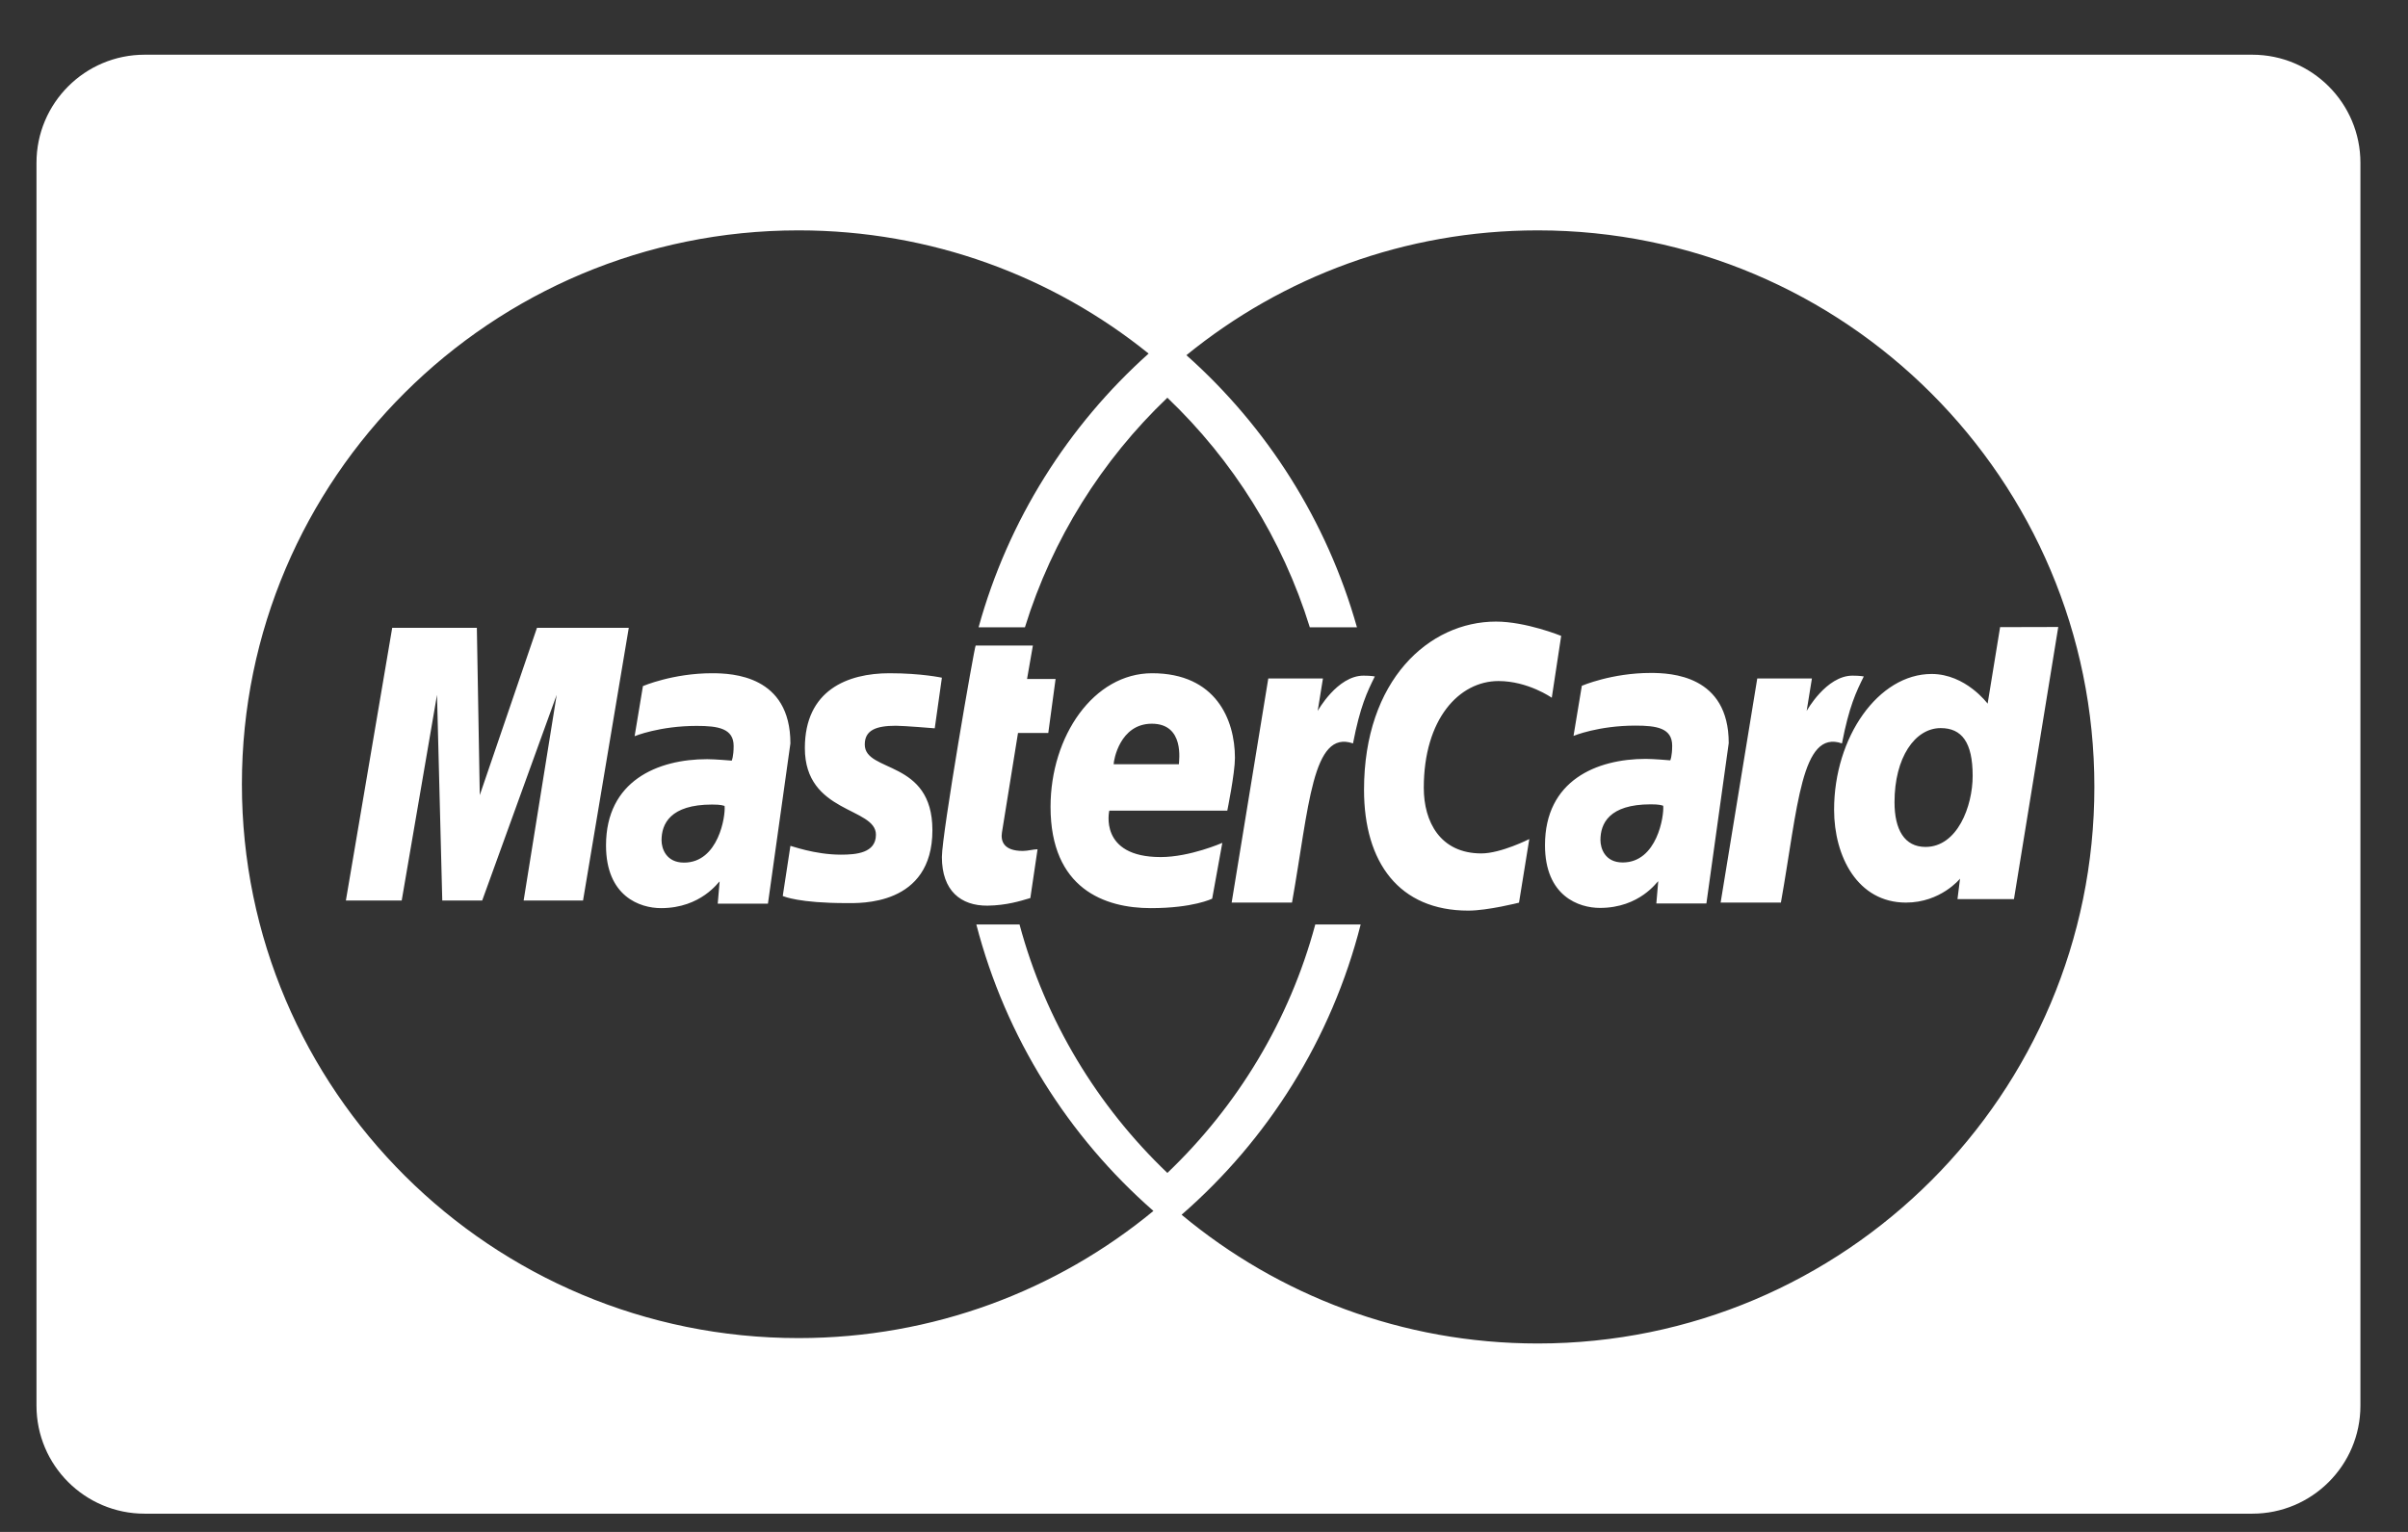 <svg width="33" height="21" viewBox="0 0 33 21" fill="none" xmlns="http://www.w3.org/2000/svg">
<rect x="0" y="0" width="33" height="21" fill="#333333" stroke="none"/>
<path d="M1.982 0.75C1.164 0.75 0.5 1.414 0.5 2.232V19.269C0.5 20.087 1.164 20.75 1.982 20.75H30.866C31.684 20.75 32.348 20.087 32.348 19.269V2.232C32.348 1.414 31.684 0.75 30.866 0.75H1.982L1.982 0.75ZM10.943 3.158C12.761 3.158 14.431 3.79 15.741 4.847C14.639 5.833 13.816 7.13 13.411 8.599H14.046C14.421 7.387 15.101 6.308 15.998 5.452C16.895 6.308 17.575 7.387 17.95 8.599H18.596C18.184 7.137 17.361 5.849 16.259 4.869C17.572 3.799 19.248 3.158 21.074 3.158C25.287 3.158 28.702 6.574 28.702 10.787C28.702 15.001 25.287 18.417 21.074 18.417C19.218 18.417 17.516 17.754 16.193 16.652C17.376 15.623 18.248 14.243 18.647 12.673H18.025C17.671 13.991 16.958 15.162 15.998 16.079C15.038 15.162 14.326 13.991 13.972 12.673H13.38C13.781 14.22 14.642 15.581 15.807 16.6C14.487 17.689 12.792 18.343 10.943 18.343C6.73 18.343 3.315 14.944 3.315 10.75C3.315 6.557 6.73 3.158 10.943 3.158ZM20.501 8.521C19.585 8.521 18.693 9.322 18.693 10.827C18.693 11.825 19.175 12.483 20.122 12.483C20.39 12.483 20.817 12.374 20.817 12.374L20.958 11.502C20.958 11.502 20.569 11.699 20.301 11.699C19.738 11.699 19.512 11.266 19.512 10.8C19.512 9.856 19.997 9.336 20.536 9.336C20.941 9.336 21.266 9.565 21.266 9.565L21.395 8.717C21.395 8.717 20.914 8.521 20.501 8.521ZM28.207 8.595L27.41 8.597L27.239 9.646C27.239 9.646 26.939 9.239 26.471 9.239C25.742 9.239 25.135 10.104 25.135 11.1C25.135 11.742 25.458 12.373 26.12 12.373C26.597 12.373 26.861 12.045 26.861 12.045L26.826 12.325H27.6L28.207 8.595ZM5.375 8.606L4.74 12.345H5.505L5.989 9.525L6.061 12.345H6.608L7.629 9.525L7.176 12.345H7.99L8.617 8.606H7.359L6.575 10.9L6.535 8.606H5.375L5.375 8.606ZM13.371 8.849C13.353 8.866 12.908 11.435 12.908 11.748C12.908 12.211 13.168 12.418 13.533 12.415C13.795 12.412 13.997 12.347 14.091 12.319C14.101 12.316 14.12 12.311 14.12 12.311L14.219 11.642C14.165 11.642 14.086 11.665 14.017 11.665C13.744 11.665 13.714 11.52 13.731 11.412L13.951 10.048H14.366L14.466 9.308H14.075L14.155 8.849H13.371ZM22.621 9.225C22.087 9.225 21.678 9.401 21.678 9.401L21.564 10.088C21.564 10.088 21.902 9.947 22.413 9.947C22.703 9.947 22.916 9.98 22.916 10.222C22.916 10.369 22.89 10.423 22.89 10.423C22.89 10.423 22.661 10.403 22.555 10.403C21.881 10.403 21.173 10.698 21.173 11.586C21.173 12.286 21.638 12.446 21.926 12.446C22.475 12.446 22.712 12.081 22.725 12.08L22.699 12.385H23.385L23.691 10.187C23.691 9.255 22.897 9.225 22.621 9.225V9.225ZM9.758 9.229C9.222 9.229 8.811 9.405 8.811 9.405L8.697 10.092C8.697 10.092 9.036 9.951 9.549 9.951C9.84 9.951 10.054 9.985 10.054 10.226C10.054 10.373 10.028 10.427 10.028 10.427C10.028 10.427 9.798 10.407 9.691 10.407C9.015 10.407 8.305 10.702 8.305 11.589C8.305 12.289 8.771 12.449 9.059 12.449C9.611 12.449 9.849 12.084 9.862 12.083L9.836 12.388H10.524L10.832 10.191C10.832 9.259 10.035 9.229 9.758 9.229V9.229ZM12.19 9.229C11.615 9.229 11.03 9.461 11.03 10.255C11.03 11.154 12.004 11.063 12.004 11.442C12.004 11.695 11.732 11.716 11.523 11.716C11.159 11.716 10.833 11.59 10.832 11.596L10.727 12.283C10.746 12.289 10.948 12.38 11.601 12.38C11.777 12.38 12.778 12.424 12.778 11.38C12.778 10.405 11.851 10.598 11.851 10.206C11.851 10.011 12.002 9.949 12.278 9.949C12.388 9.949 12.81 9.984 12.81 9.984L12.908 9.29C12.908 9.291 12.635 9.229 12.19 9.229ZM15.789 9.229C14.989 9.229 14.397 10.089 14.397 11.061C14.397 12.183 15.139 12.449 15.771 12.449C16.355 12.449 16.612 12.319 16.612 12.319L16.751 11.554C16.751 11.554 16.308 11.749 15.906 11.749C15.052 11.749 15.202 11.113 15.202 11.113H16.819C16.819 11.113 16.924 10.599 16.924 10.389C16.924 9.866 16.663 9.229 15.789 9.229ZM18.686 9.262C18.326 9.262 18.058 9.746 18.058 9.746L18.13 9.301H17.381L16.879 12.373H17.706C17.94 11.061 17.983 9.996 18.542 10.191C18.64 9.684 18.735 9.487 18.841 9.273C18.841 9.273 18.791 9.262 18.686 9.262ZM25.387 9.262C25.027 9.262 24.759 9.746 24.759 9.746L24.831 9.301H24.082L23.58 12.373H24.406C24.64 11.061 24.684 9.996 25.243 10.191C25.341 9.684 25.436 9.487 25.542 9.273C25.542 9.273 25.492 9.262 25.387 9.262ZM15.785 9.921C16.239 9.921 16.156 10.434 16.156 10.476H15.262C15.262 10.423 15.346 9.921 15.785 9.921ZM26.596 9.981C26.885 9.981 27.034 10.176 27.034 10.636C27.034 11.053 26.824 11.61 26.388 11.61C26.099 11.61 25.963 11.372 25.963 10.997C25.963 10.385 26.243 9.981 26.596 9.981ZM22.622 11.026C22.74 11.026 22.765 11.038 22.785 11.043C22.782 11.043 22.781 11.043 22.793 11.045C22.807 11.182 22.71 11.823 22.238 11.823C21.995 11.823 21.933 11.63 21.933 11.516C21.933 11.293 22.048 11.026 22.622 11.026ZM9.759 11.029C9.893 11.029 9.908 11.044 9.93 11.048C9.945 11.185 9.847 11.825 9.374 11.825C9.13 11.825 9.066 11.633 9.066 11.519C9.066 11.296 9.183 11.029 9.759 11.029Z" fill="white"/>
</svg>
